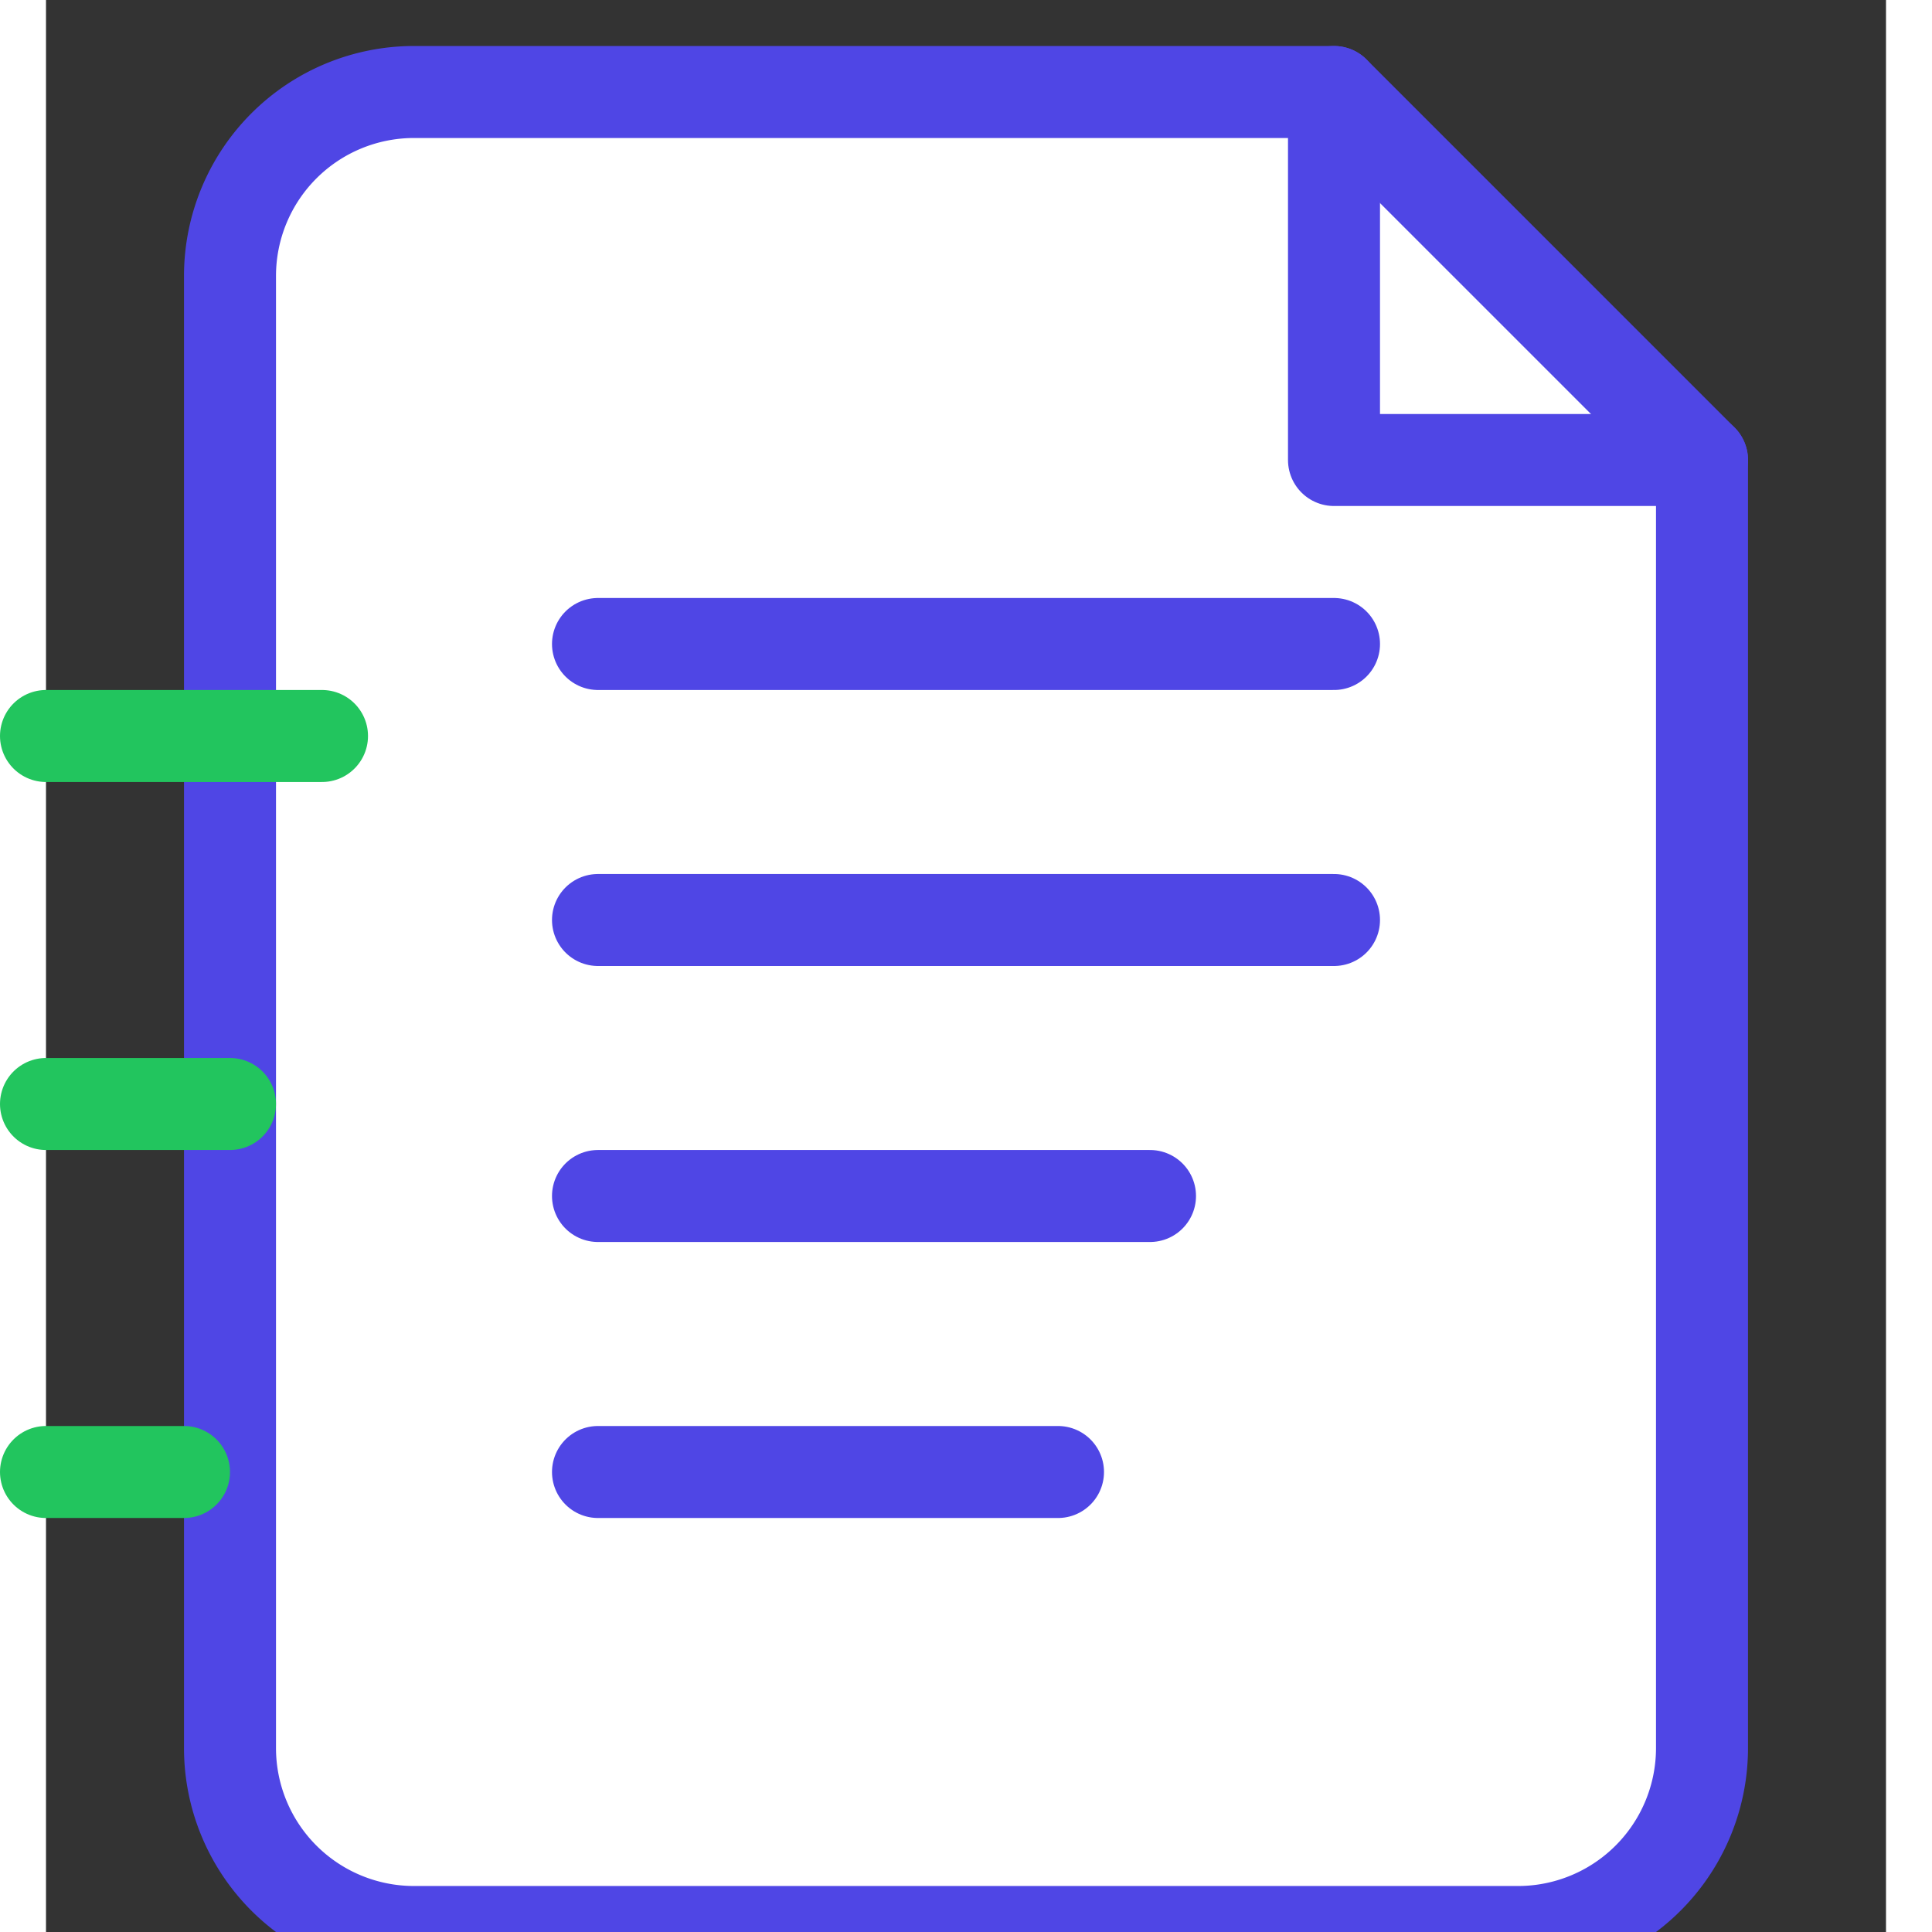 <svg xmlns="http://www.w3.org/2000/svg" width="100" height="100" viewBox="0 0 40 42" fill="none">
  <rect x="0" y="0" width="40" height="42" fill="#333333" stroke="none"/>
  <!-- Feuille (Facture) -->
  <path d="M8 2h20l8 8v28a4 4 0 0 1-4 4H8a4 4 0 0 1-4-4V6a4 4 0 0 1 4-4z" fill="white" stroke="#4F46E5" stroke-width="2" stroke-linecap="round" stroke-linejoin="round"/>
  <path d="M28 2v8h8" stroke="#4F46E5" stroke-width="2" stroke-linecap="round" stroke-linejoin="round"/>
  <!-- Lignes de texte -->
  <path d="M12 14h16" stroke="#4F46E5" stroke-width="2" stroke-linecap="round"/>
  <path d="M12 20h16" stroke="#4F46E5" stroke-width="2" stroke-linecap="round"/>
  <path d="M12 26h12" stroke="#4F46E5" stroke-width="2" stroke-linecap="round"/>
  <path d="M12 32h10" stroke="#4F46E5" stroke-width="2" stroke-linecap="round"/>
  <!-- Lignes de vitesse -->
  <path d="M0 16h6" stroke="#22C55E" stroke-width="2" stroke-linecap="round"/>
  <path d="M0 24h4" stroke="#22C55E" stroke-width="2" stroke-linecap="round"/>
  <path d="M0 32h3" stroke="#22C55E" stroke-width="2" stroke-linecap="round"/>
</svg>
